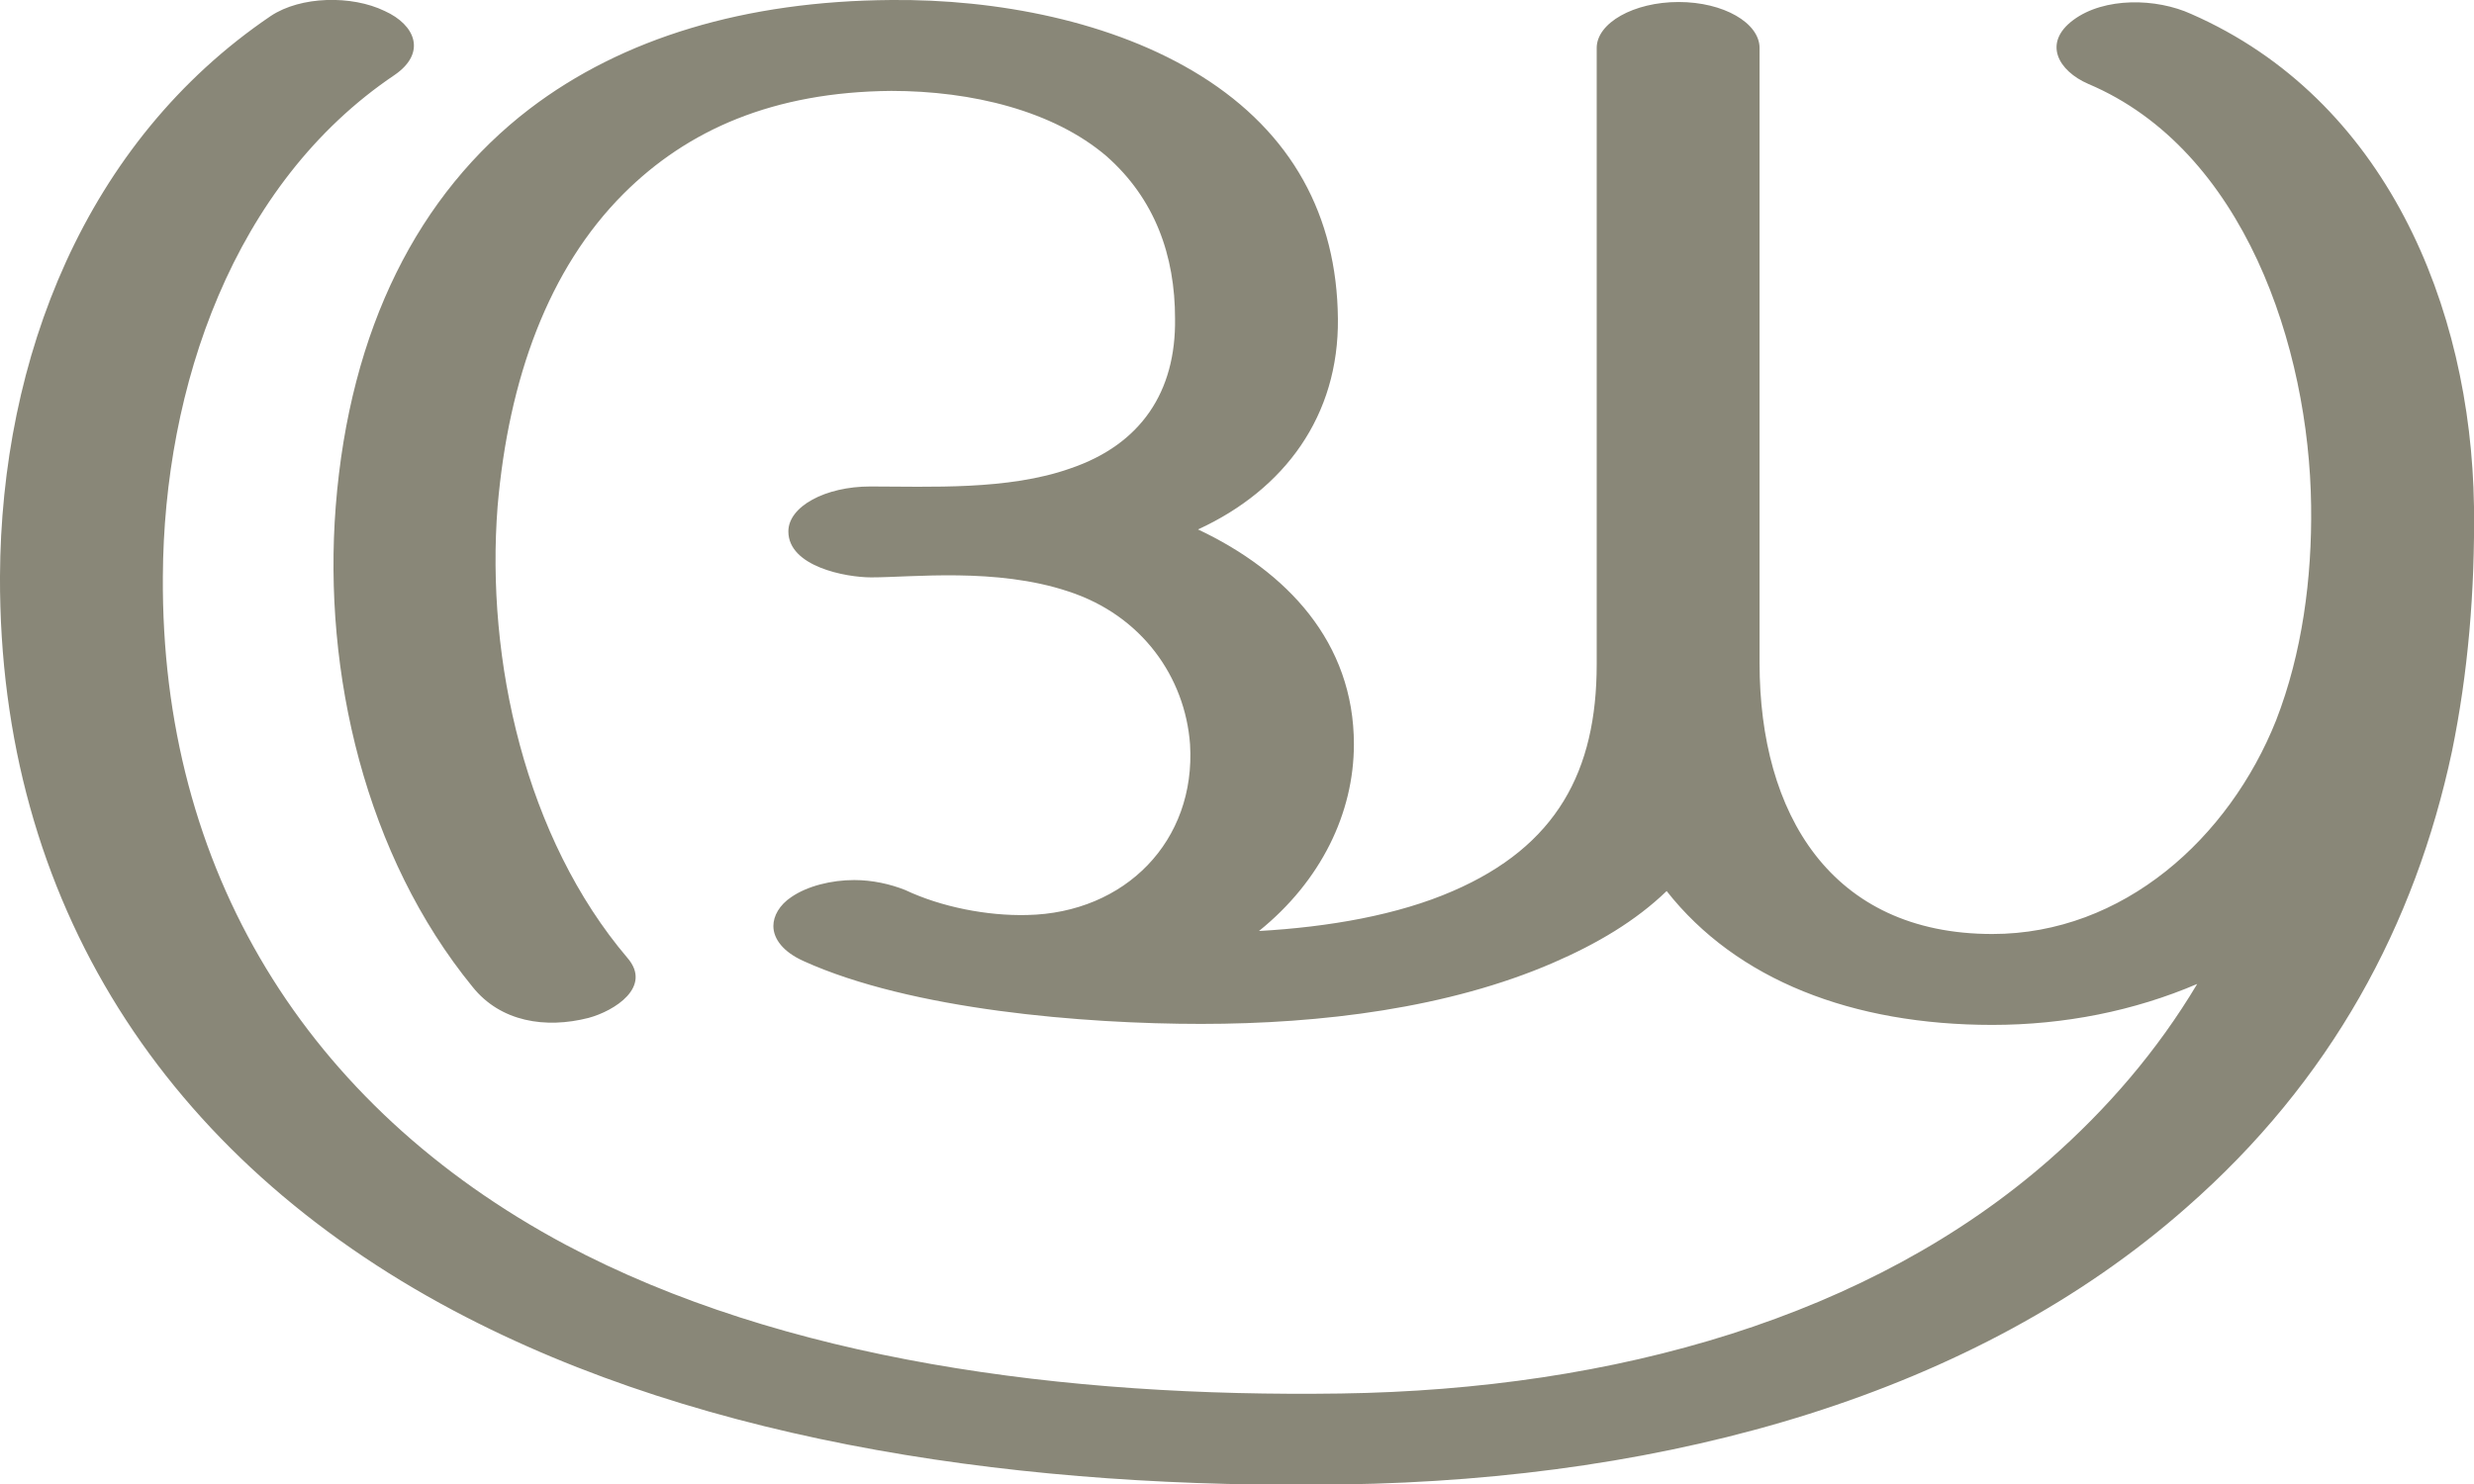 <?xml version="1.0" encoding="UTF-8"?>
<!DOCTYPE svg PUBLIC "-//W3C//DTD SVG 1.1//EN" "http://www.w3.org/Graphics/SVG/1.1/DTD/svg11.dtd">
<!-- Creator: CorelDRAW X8 -->
<svg xmlns="http://www.w3.org/2000/svg" xml:space="preserve" width="2476px" height="1486px" version="1.1" style="shape-rendering:geometricPrecision; text-rendering:geometricPrecision; image-rendering:optimizeQuality; fill-rule:evenodd; clip-rule:evenodd"
viewBox="0 0 2476 1486"
 xmlns:xlink="http://www.w3.org/1999/xlink">
 <defs>
  <style type="text/css">
   <![CDATA[
    .fil0 {fill:#898778;fill-rule:nonzero}
   ]]>
  </style>
 </defs>
 <g id="Layer_x0020_1">
  <path class="fil0" d="M804 962c-20,-9 -30,-22 -30,-35 0,-10 6,-21 18,-29 16,-11 40,-17 63,-17 18,0 36,4 51,10 36,17 82,26 122,25 98,-2 169,-74 163,-171 -5,-67 -48,-129 -122,-153 -72,-24 -156,-14 -197,-14 -26,0 -83,-11 -83,-46 0,-25 37,-45 82,-45 59,0 138,4 200,-18 71,-24 106,-77 105,-150 0,-63 -20,-120 -69,-163 -53,-45 -134,-65 -215,-65 -118,1 -204,39 -268,103 -75,75 -115,185 -126,313 -12,154 28,332 130,452 25,29 -13,53 -39,60 -43,11 -88,4 -116,-31 -107,-131 -150,-314 -137,-481 14,-178 83,-313 194,-398 93,-71 216,-108 362,-109 105,-1 222,21 310,76 91,57 136,140 137,243 1,97 -53,171 -140,211 89,42 156,113 156,215 0,69 -33,137 -95,187 70,-4 139,-16 194,-40 104,-45 144,-120 144,-227l0 -617c0,-25 37,-46 82,-46 45,0 81,21 81,46l0 616c0,150 71,271 233,271 131,0 237,-96 284,-214 26,-67 36,-142 35,-215 -2,-158 -67,-356 -223,-422 -30,-13 -46,-41 -15,-64 31,-23 83,-22 118,-6 194,85 280,292 283,493 1,85 -6,167 -22,245 -37,174 -121,330 -266,457 -211,186 -514,272 -843,277 -314,5 -637,-39 -891,-174 -288,-153 -455,-409 -454,-735 1,-218 85,-435 271,-561 30,-20 81,-21 114,-5 31,14 42,42 10,64 -162,109 -231,313 -232,502 -2,293 143,530 403,669 218,116 500,153 776,149 275,-4 530,-77 709,-234 58,-51 108,-109 148,-176 -63,27 -133,41 -205,41 -140,0 -256,-45 -326,-134 -31,30 -70,53 -114,72 -104,45 -231,61 -352,61 -117,0 -290,-14 -398,-63z"/>
 </g>
</svg>
